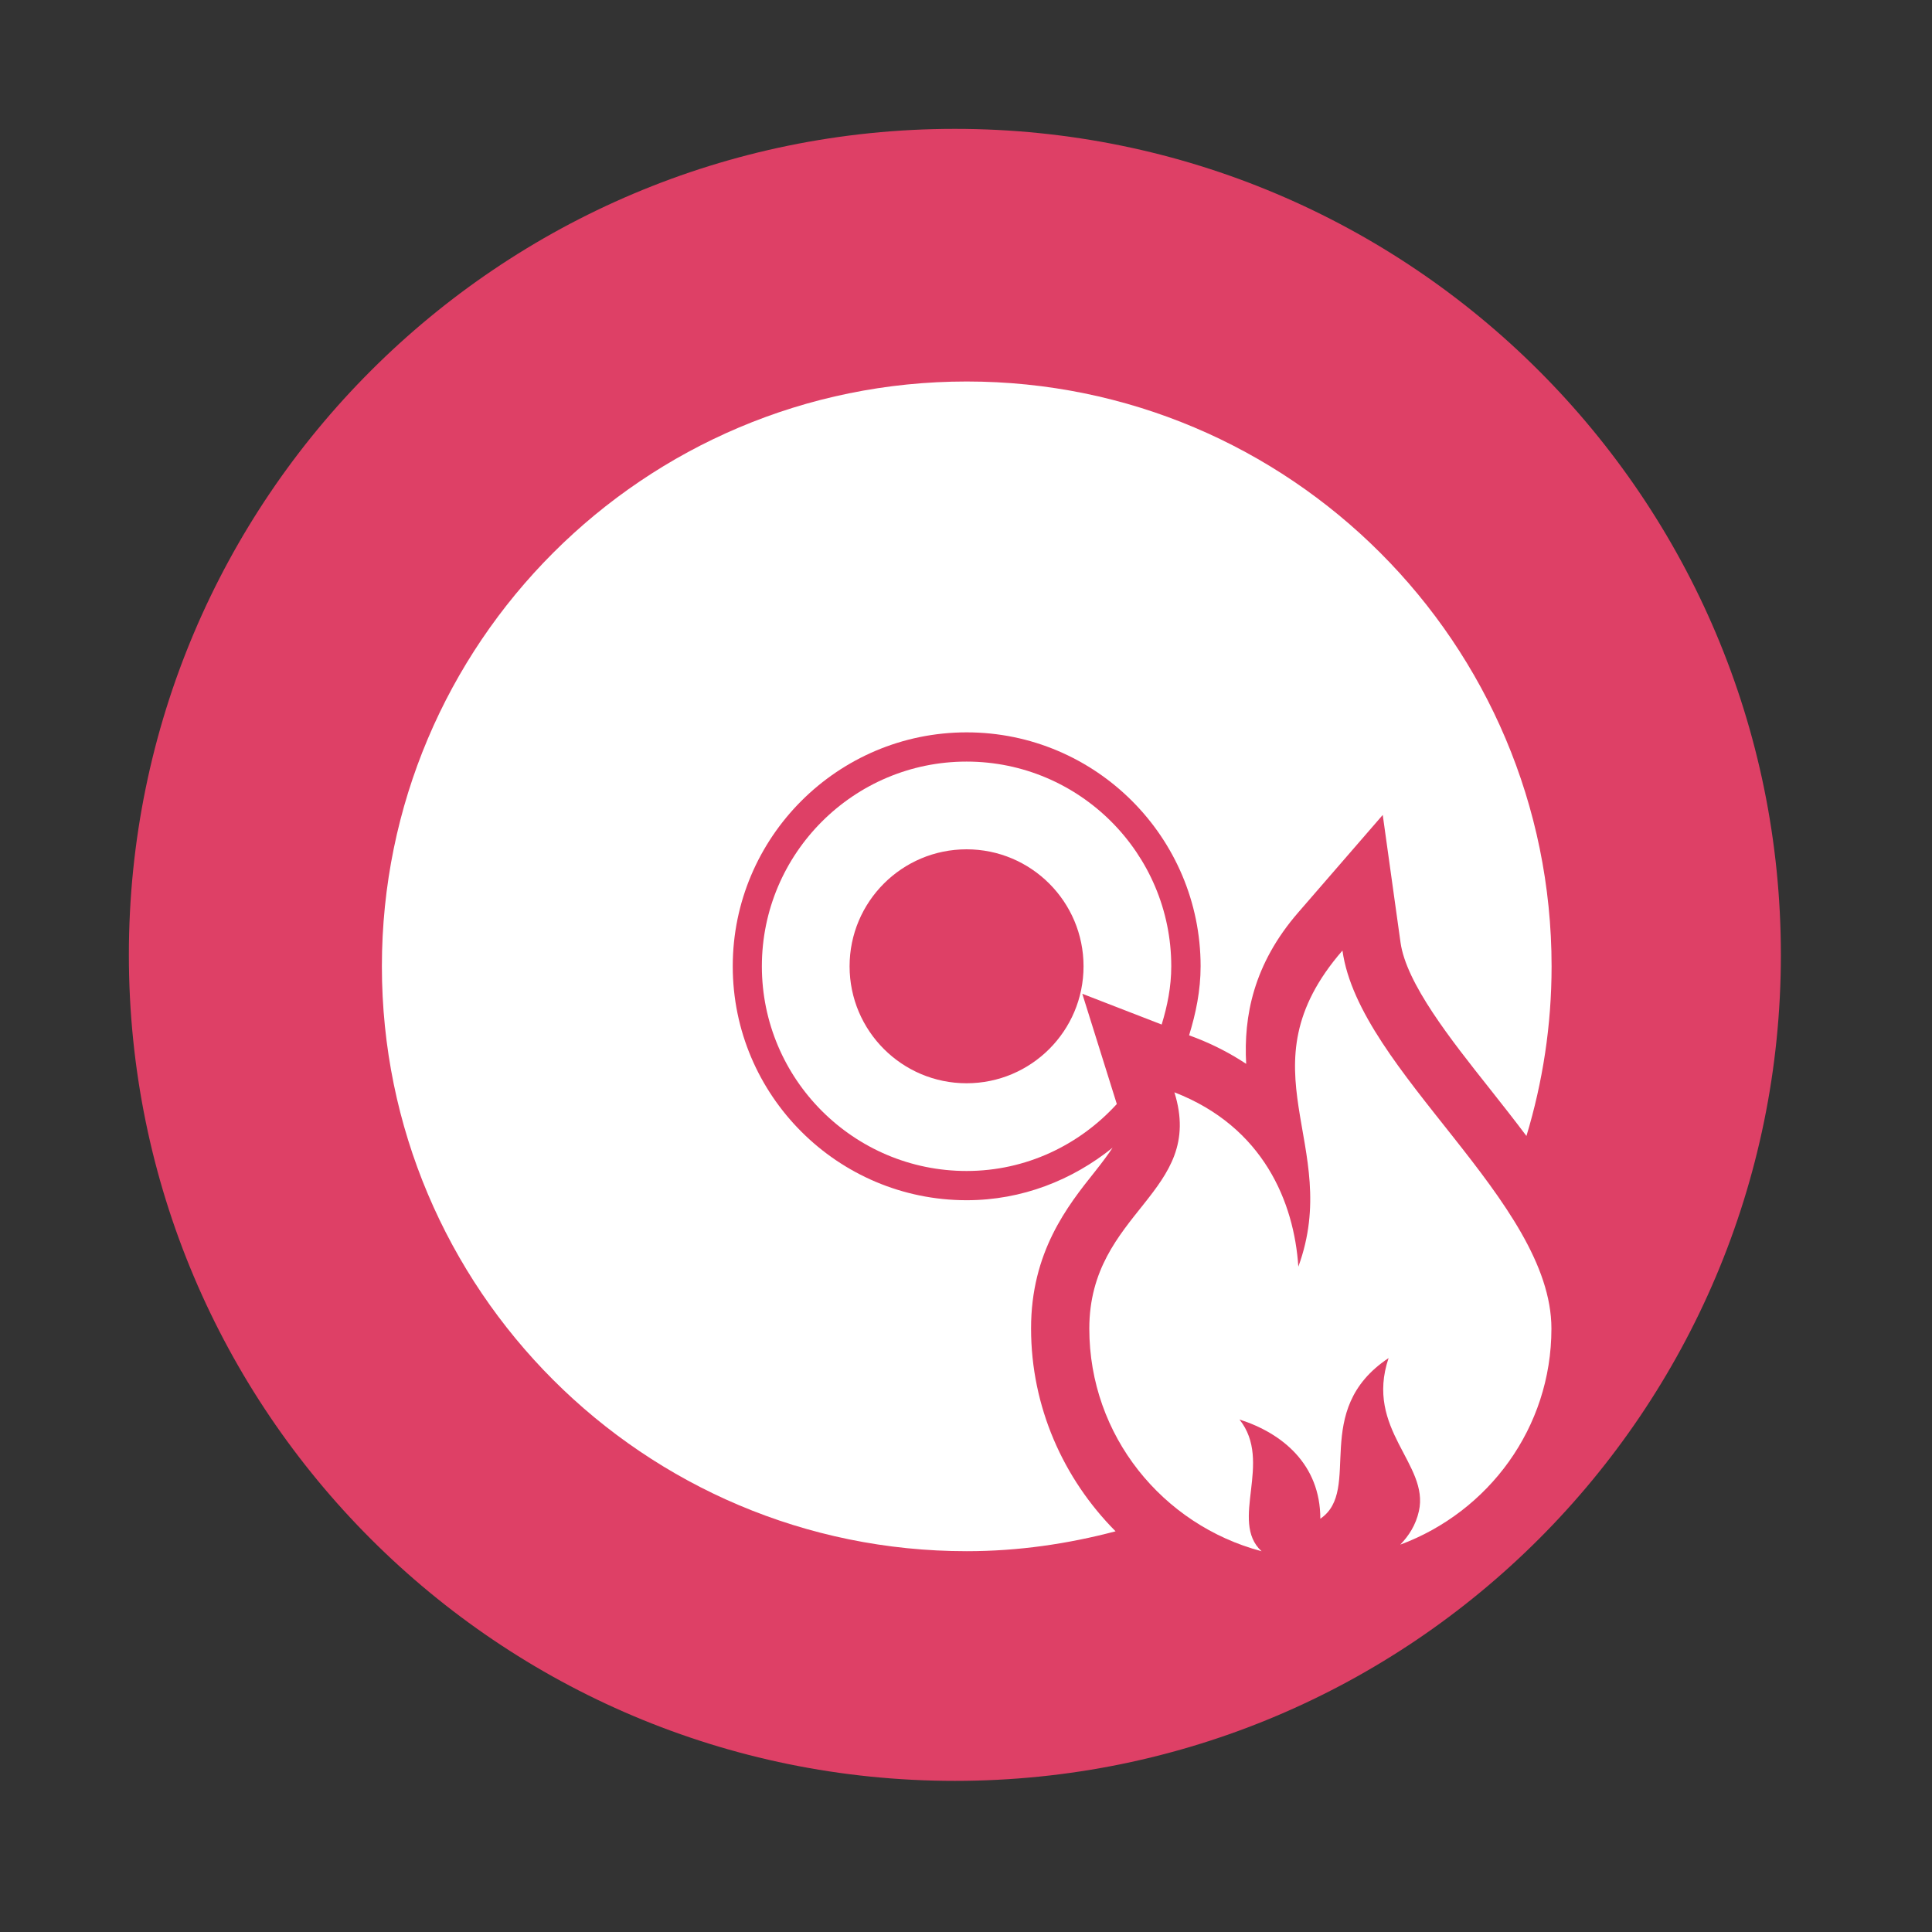 <?xml version="1.0" encoding="UTF-8" standalone="no"?>
<svg xmlns="http://www.w3.org/2000/svg" height="512" viewBox="0 0 512 512" width="512" version="1.1">
 <rect x="0" y="0" width="512" height="512" fill="#333333" stroke="none"/>
 <path style="fill:#de4066;fill-rule:evenodd;fill-opacity:1" d="m 471.95,253.05 c 0,120.9 -98.01,218.9 -218.9,218.9 -120.9,0 -218.9,-98.01 -218.9,-218.9 0,-120.9 98.01,-218.9 218.9,-218.9 120.9,0 218.9,98.01 218.9,218.9"/>
 <g transform="matrix(0.31,0,0,0.31,-53.805,101.1)">
  <g>
   <path style="fill:#ffffff" d="m 1174.844,499.923 c 0,-96.492 -78.443,-174.991 -174.991,-174.991 -96.492,0 -174.991,78.498 -174.991,174.991 0,96.493 78.498,174.991 174.991,174.991 50.949,0 96.548,-22.254 128.442,-57.25 l -29.505,-94.243 67.853,26.292 c 4.848,-15.786 8.201,-32.285 8.201,-49.79 z m -174.991,99.999 c -55.196,0 -99.999,-44.802 -99.999,-99.999 0,-55.197 44.802,-99.999 99.999,-99.999 55.196,0 99.999,44.802 99.999,99.999 0,55.197 -44.761,99.999 -99.999,99.999 z"/>
   <path style="fill:#ffffff" d="m 1109.296,675.808 c 7.055,-8.843 11.693,-15.255 15.395,-20.802 -34.353,27.647 -77.339,44.9 -124.74,44.9 -110.295,0 -199.983,-89.689 -199.983,-199.983 0,-110.294 89.688,-199.983 199.983,-199.983 110.295,0 199.983,89.689 199.983,199.983 0,20.648 -4.051,40.248 -9.849,58.996 l 5.7,2.151 c 15.395,5.951 29.854,13.495 43.098,22.255 -2.249,-40.542 6.147,-85.302 44.649,-129.587 l 72.1,-83.192 15.2,108.995 c 4.904,34.995 42.847,82.899 76.389,125.187 10.505,13.3 21.053,26.655 31.251,40.248 13.9,-45.948 21.5,-94.592 21.5,-144.997 C 1499.972,223.886 1276.128,0 999.993,0 723.858,0 500.028,223.886 500.028,499.979 c 0,276.093 223.83,499.965 499.965,499.965 44.048,0 86.489,-6.245 127.24,-17.002 -44.802,-45.096 -72.24,-106.593 -72.24,-173.286 -0.097,-65.45 31.252,-104.944 54.303,-133.848 z"/>
   <path style="fill:#ffffff" d="m 1283.476,756.709 c -3.604,-54.791 -29.603,-119.445 -105.95,-149.048 26.948,86.252 -72.743,101.438 -72.743,202.037 0,91.589 62.698,167.838 147.246,190.288 -27.843,-25.845 10.1,-76.096 -18.846,-112.6 36.35,11.553 69.097,38.153 69.097,84.799 36.392,-24.755 -8.955,-92.497 58.354,-137.341 -20.592,61.092 34.995,90.639 25.901,130.887 -2.654,11.805 -8.494,20.899 -15.898,28.597 75.243,-27.954 129.196,-99.691 129.196,-184.644 0,-109.093 -164.289,-219.933 -178.637,-323.228 -88.013,101.465 0.586,165.561 -37.72,270.253 z"/>
  </g>
 </g>
</svg>
